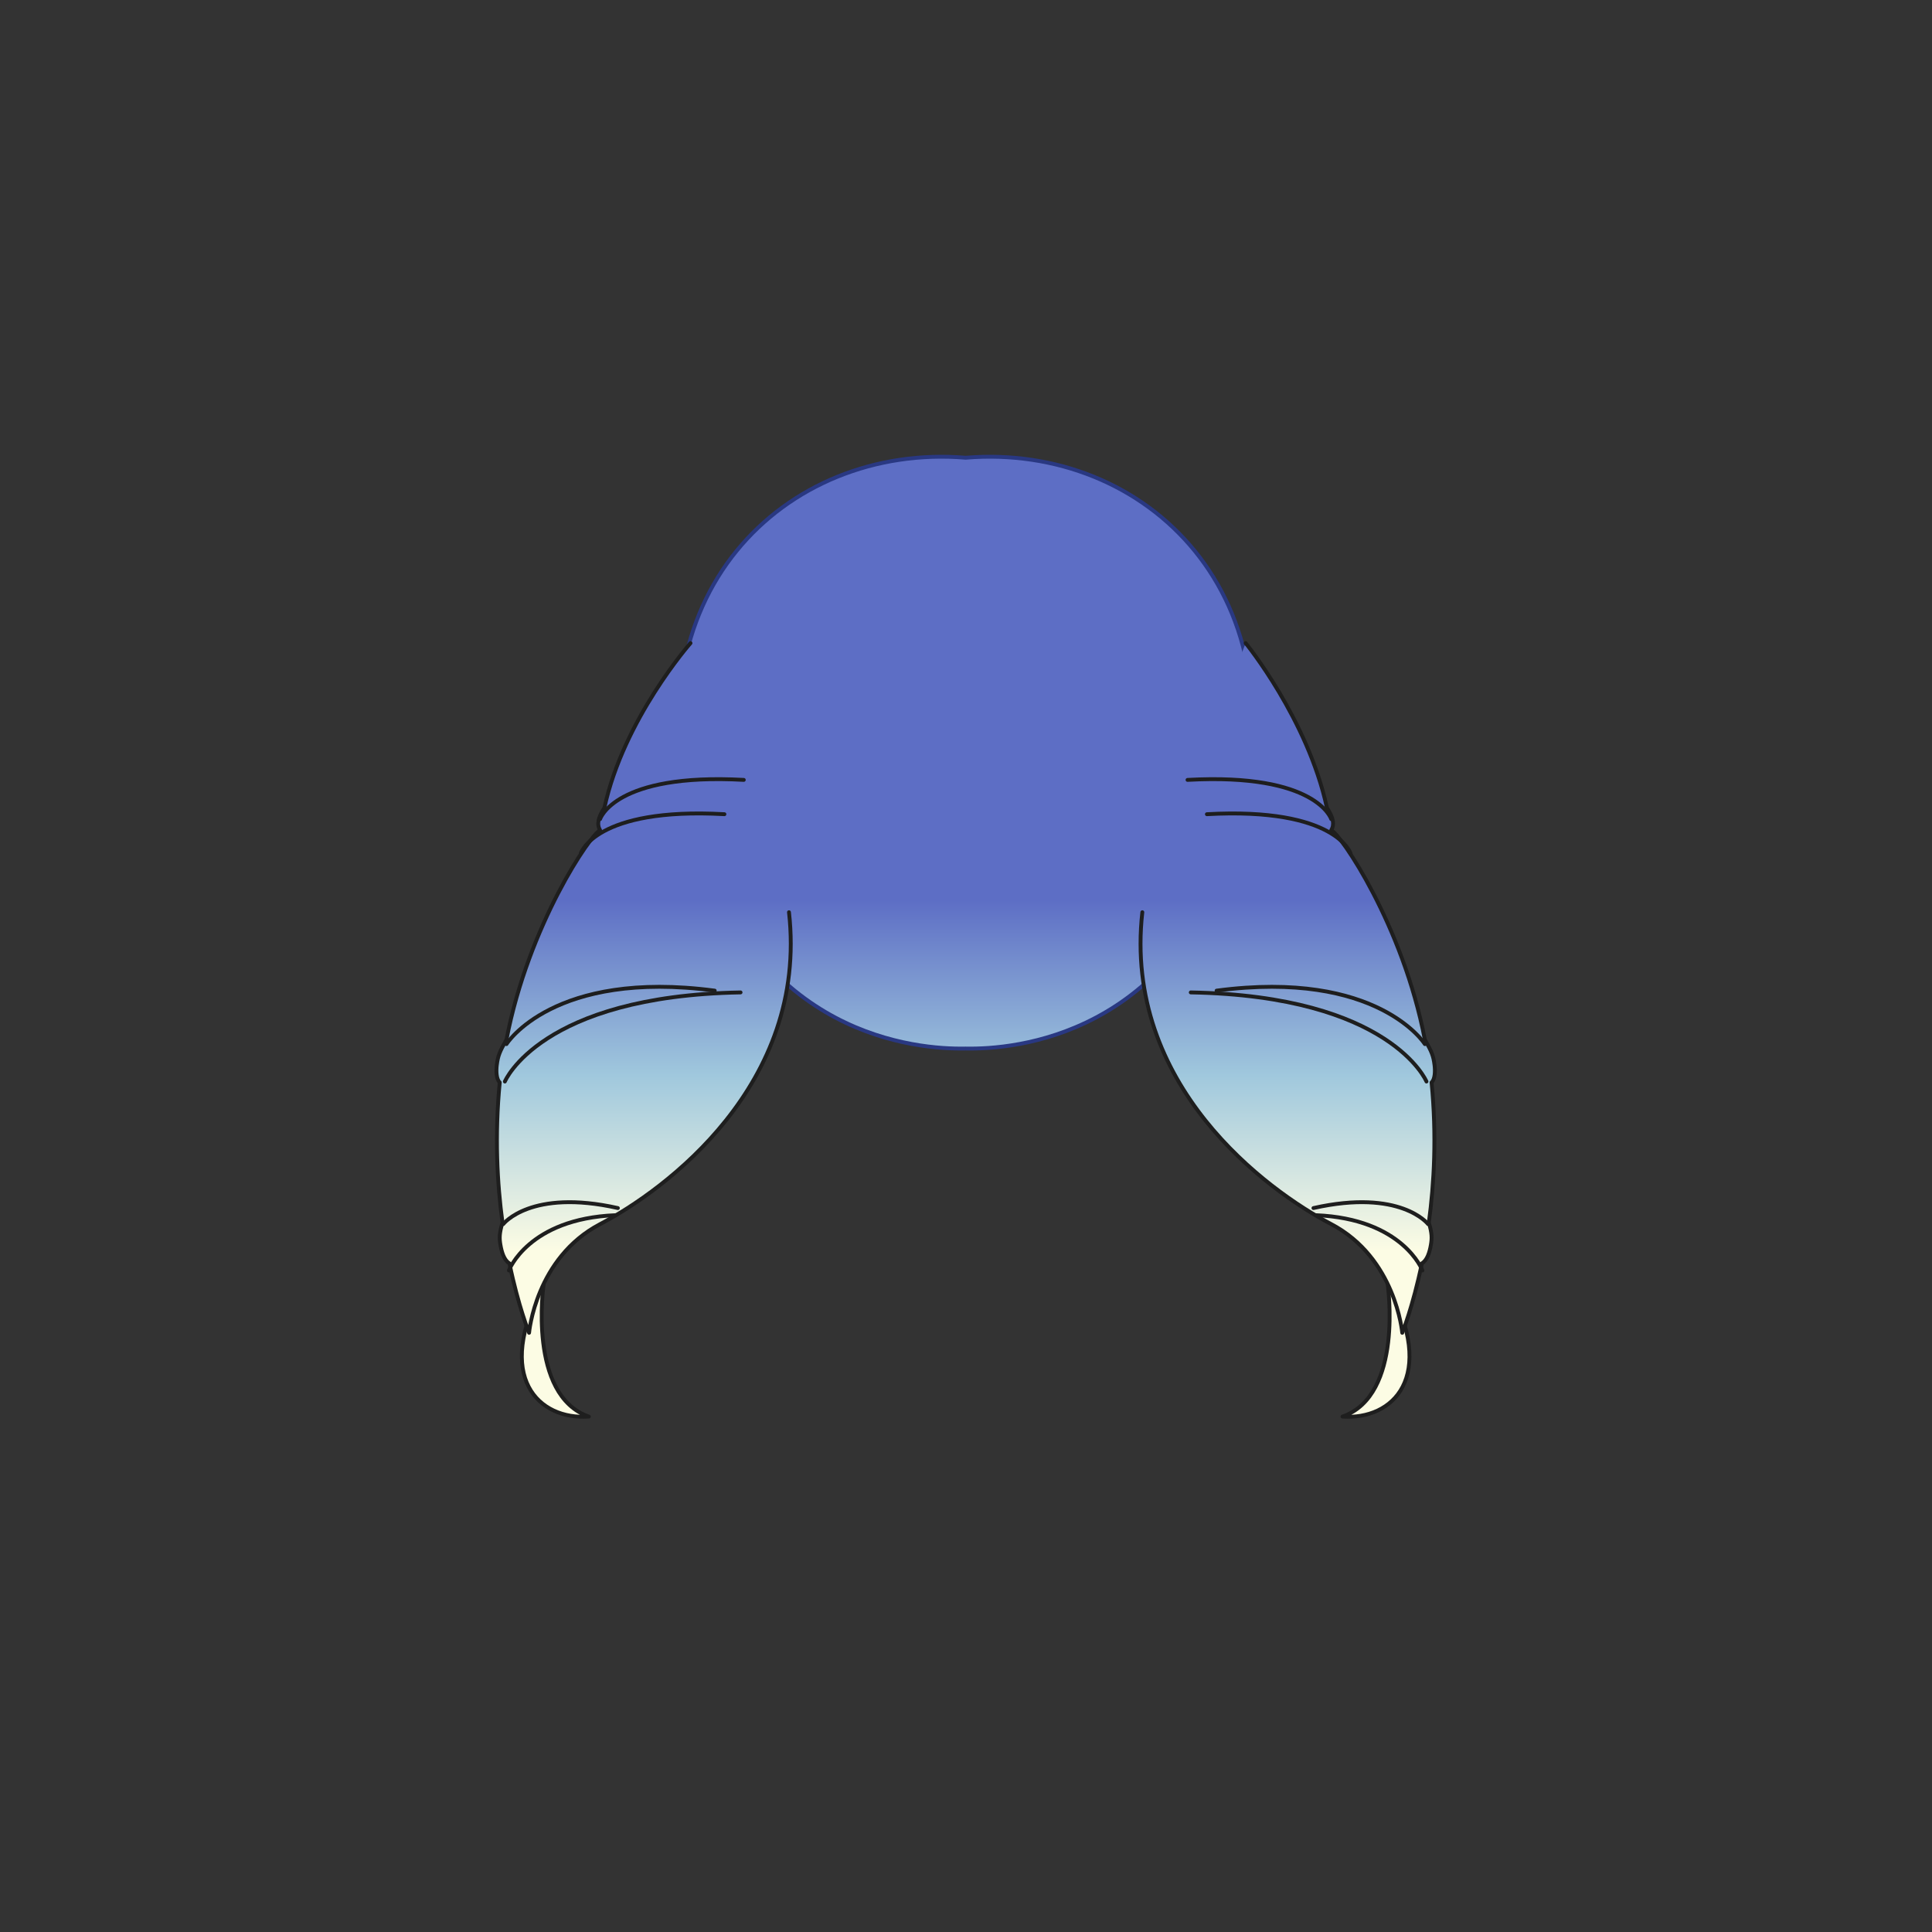 <svg xmlns="http://www.w3.org/2000/svg" width="500" height="500" version="1.1"><rect width="100%" height="100%" fill="#333333" stroke="none"/><g id="x026"><g><g><g><linearGradient id="hair2XMLID_573_" gradientUnits="userSpaceOnUse" x1="249.913" y1="323.667" x2="249.913" y2="233"><stop offset="0" style="stop-color:#FCFCE4"></stop><stop offset="0.5" style="stop-color:#A0C8DD"></stop><stop offset="1" style="stop-color:#5D6EC5"></stop></linearGradient><path style="fill:url(#hair2XMLID_573_);" d="M249.912,118.462c-46.703-3.872-88.053,35.792-69.879,96.972c15.721,52.918,57.369,56.181,69.879,55.926c12.51,0.255,54.159-3.008,69.879-55.926C337.966,154.255,296.615,114.59,249.912,118.462z"></path></g><g><path style="fill:none;stroke:#293882;stroke-linecap:round;stroke-linejoin:round;" d="M249.912,118.462c-46.703-3.872-88.053,35.792-69.879,96.972c15.721,52.918,57.369,56.181,69.879,55.926c12.51,0.255,54.159-3.008,69.879-55.926C337.966,154.255,296.615,114.59,249.912,118.462z"></path></g></g><g><g><linearGradient id="hair2XMLID_574_" gradientUnits="userSpaceOnUse" x1="356.107" y1="323.667" x2="356.107" y2="233"><stop offset="0" style="stop-color:#FCFCE4"></stop><stop offset="0.5" style="stop-color:#A0C8DD"></stop><stop offset="1" style="stop-color:#5D6EC5"></stop></linearGradient><path style="fill:url(#hair2XMLID_574_);stroke:#1E1E1E;stroke-linecap:round;stroke-linejoin:round;" d="M359.139,332.479c0,0,4.177,28.597-11.697,34.13C360.393,367.532,372.091,356.463,359.139,332.479z"></path><linearGradient id="hair2XMLID_575_" gradientUnits="userSpaceOnUse" x1="333.26" y1="323.667" x2="333.26" y2="233"><stop offset="0" style="stop-color:#FCFCE4"></stop><stop offset="0.5" style="stop-color:#A0C8DD"></stop><stop offset="1" style="stop-color:#5D6EC5"></stop></linearGradient><path style="fill:url(#hair2XMLID_575_);stroke:#1E1E1E;stroke-linecap:round;stroke-linejoin:round;" d="M322.374,166.437c0,0,16.04,19.635,21.027,42.598c1.69,2.603,2.003,4.333,1.115,5.831c2.322,0.854,18.508,24.414,24.233,54.195c1.777,3.134,2.196,4.126,2.506,6.572c0.185,1.474,0.155,3.632-0.764,4.493c1.334,13.738,0.669,26.12-0.71,36.292c0.846,2.8,0.818,4.068,0.533,5.741c-0.318,1.868-0.94,3.978-2.336,4.808c-2.336,11.281-5.08,17.964-5.08,17.964s-1.672-19.37-18.383-28.133c-16.712-8.764-53.895-35.978-48.882-80.716"></path><path style="fill:none;stroke:#1E1E1E;stroke-linecap:round;stroke-linejoin:round;" d="M349.531,220.862c0,0-3.762-11.991-37.186-10.147"></path><path style="fill:none;stroke:#1E1E1E;stroke-linecap:round;stroke-linejoin:round;" d="M344.517,211.983c0,0-3.761-11.991-37.184-10.147"></path><path style="fill:none;stroke:#1E1E1E;stroke-linecap:round;stroke-linejoin:round;" d="M369.168,279.898c0,0-9.193-22.139-61-23.061"></path><path style="fill:none;stroke:#1E1E1E;stroke-linecap:round;stroke-linejoin:round;" d="M368.75,270.213c0,0-12.116-19.372-53.896-13.837"></path><path style="fill:none;stroke:#1E1E1E;stroke-linecap:round;stroke-linejoin:round;" d="M368.121,328.789c0,0-5.013-13.376-27.574-14.299"></path><path style="fill:none;stroke:#1E1E1E;stroke-linecap:round;stroke-linejoin:round;" d="M369.585,316.798c0,0-7.104-9.226-29.664-4.152"></path></g><g><linearGradient id="hair2XMLID_576_" gradientUnits="userSpaceOnUse" x1="143.717" y1="323.667" x2="143.717" y2="233"><stop offset="0" style="stop-color:#FCFCE4"></stop><stop offset="0.5" style="stop-color:#A0C8DD"></stop><stop offset="1" style="stop-color:#5D6EC5"></stop></linearGradient><path style="fill:url(#hair2XMLID_576_);stroke:#1E1E1E;stroke-linecap:round;stroke-linejoin:round;" d="M140.685,332.479c0,0-4.178,28.597,11.699,34.13C139.432,367.532,127.734,356.463,140.685,332.479z"></path><linearGradient id="hair2XMLID_577_" gradientUnits="userSpaceOnUse" x1="166.565" y1="323.667" x2="166.565" y2="233"><stop offset="0" style="stop-color:#FCFCE4"></stop><stop offset="0.5" style="stop-color:#A0C8DD"></stop><stop offset="1" style="stop-color:#5D6EC5"></stop></linearGradient><path style="fill:url(#hair2XMLID_577_);stroke:#1E1E1E;stroke-linecap:round;stroke-linejoin:round;" d="M178.704,166.437c0,0-17.292,19.635-22.279,42.598c-1.691,2.603-2.004,4.333-1.117,5.831c-2.323,0.854-18.508,24.414-24.232,54.195c-1.779,3.134-2.197,4.126-2.506,6.572c-0.186,1.474-0.156,3.632,0.764,4.493c-1.336,13.738-0.67,26.12,0.711,36.292c-0.848,2.8-0.82,4.068-0.534,5.741c0.318,1.868,0.939,3.978,2.335,4.808c2.336,11.281,5.08,17.964,5.08,17.964s1.672-19.37,18.383-28.133c16.711-8.764,53.895-35.978,48.881-80.716"></path><path style="fill:none;stroke:#1E1E1E;stroke-linecap:round;stroke-linejoin:round;" d="M150.294,220.862c0,0,3.761-11.991,37.184-10.147"></path><path style="fill:none;stroke:#1E1E1E;stroke-linecap:round;stroke-linejoin:round;" d="M155.308,211.983c0,0,3.759-11.991,37.183-10.147"></path><path style="fill:none;stroke:#1E1E1E;stroke-linecap:round;stroke-linejoin:round;" d="M130.658,279.898c0,0,9.192-22.139,60.998-23.061"></path><path style="fill:none;stroke:#1E1E1E;stroke-linecap:round;stroke-linejoin:round;" d="M131.076,270.213c0,0,12.116-19.372,53.895-13.837"></path><path style="fill:none;stroke:#1E1E1E;stroke-linecap:round;stroke-linejoin:round;" d="M131.703,328.789c0,0,5.014-13.376,27.574-14.299"></path><path style="fill:none;stroke:#1E1E1E;stroke-linecap:round;stroke-linejoin:round;" d="M130.241,316.798c0,0,7.102-9.226,29.663-4.152"></path></g></g></g></g></svg>